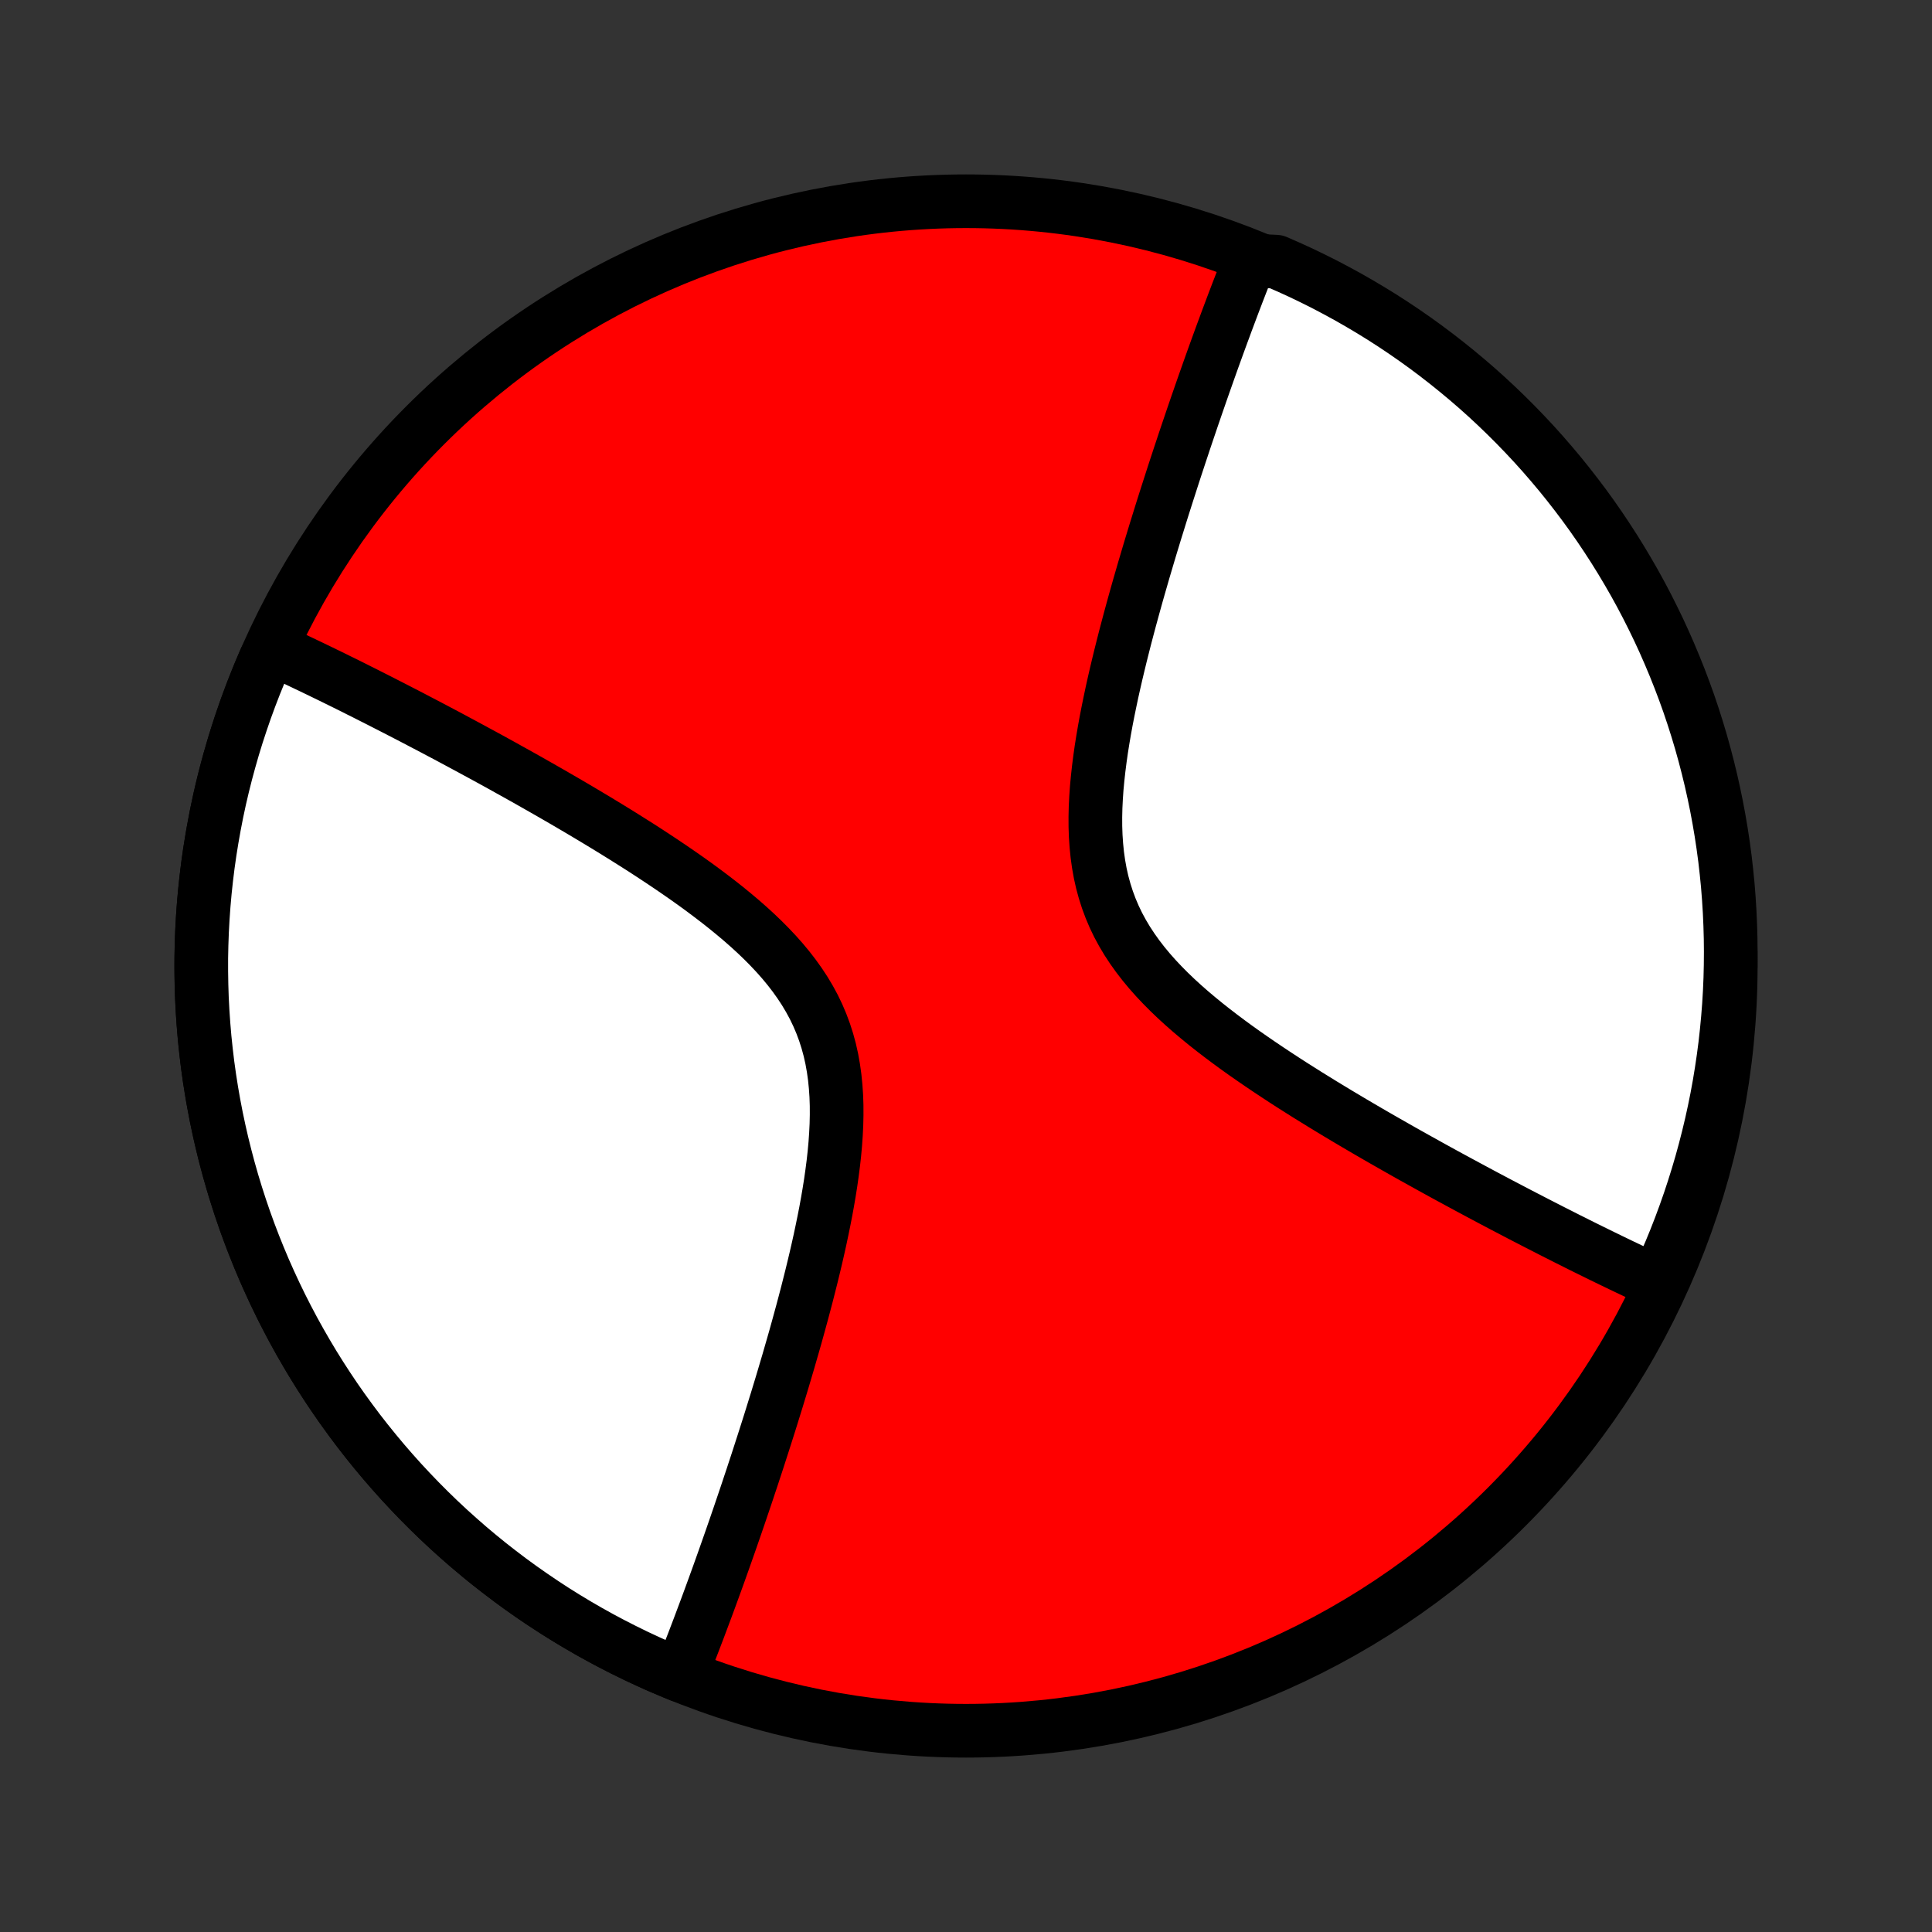 <?xml version="1.0" encoding="utf-8" standalone="no"?>
<!DOCTYPE svg PUBLIC "-//W3C//DTD SVG 1.1//EN"
  "http://www.w3.org/Graphics/SVG/1.1/DTD/svg11.dtd">
<!-- Created with matplotlib (http://matplotlib.org/) -->
<svg height="72pt" version="1.1" viewBox="0 0 72 72" width="72pt" xmlns="http://www.w3.org/2000/svg" xmlns:xlink="http://www.w3.org/1999/xlink">
 <rect x="0" y="0" width="72" height="72" fill="#333333" stroke="none"/>
 <defs>
  <style type="text/css">
*{stroke-linecap:butt;stroke-linejoin:round;}
  </style>
 </defs>
 <g id="figure_1">
  <g id="patch_1">
   <path d="
M0 72
L72 72
L72 0
L0 0
z
" style="fill:none;"/>
  </g>
  <g id="axes_1">
   <g id="PatchCollection_1">
    <defs>
     <path d="
M36 -7.5
C43.558 -7.5 50.808 -10.503 56.153 -15.848
C61.497 -21.192 64.5 -28.442 64.5 -36
C64.5 -43.558 61.497 -50.808 56.153 -56.153
C50.808 -61.497 43.558 -64.5 36 -64.5
C28.442 -64.5 21.192 -61.497 15.848 -56.153
C10.503 -50.808 7.5 -43.558 7.5 -36
C7.5 -28.442 10.503 -21.192 15.848 -15.848
C21.192 -10.503 28.442 -7.5 36 -7.5
z
" id="C0_0_a811fe30f3"/>
     <path d="
M25.354 -9.563
L25.422 -9.73
L25.489 -9.899
L25.556 -10.069
L25.624 -10.24
L25.691 -10.413
L25.759 -10.587
L25.827 -10.762
L25.895 -10.939
L25.963 -11.118
L26.032 -11.298
L26.1 -11.479
L26.169 -11.663
L26.238 -11.848
L26.308 -12.034
L26.378 -12.223
L26.448 -12.413
L26.518 -12.605
L26.589 -12.799
L26.66 -12.995
L26.732 -13.193
L26.804 -13.393
L26.876 -13.595
L26.949 -13.8
L27.022 -14.007
L27.096 -14.216
L27.17 -14.427
L27.245 -14.641
L27.32 -14.857
L27.396 -15.076
L27.472 -15.298
L27.549 -15.522
L27.626 -15.749
L27.704 -15.979
L27.783 -16.212
L27.862 -16.447
L27.941 -16.686
L28.022 -16.927
L28.102 -17.172
L28.184 -17.42
L28.266 -17.671
L28.348 -17.926
L28.431 -18.183
L28.515 -18.445
L28.599 -18.709
L28.684 -18.977
L28.769 -19.249
L28.854 -19.524
L28.941 -19.803
L29.027 -20.086
L29.114 -20.372
L29.201 -20.662
L29.288 -20.956
L29.376 -21.253
L29.463 -21.555
L29.551 -21.86
L29.639 -22.168
L29.726 -22.481
L29.813 -22.797
L29.9 -23.117
L29.986 -23.44
L30.072 -23.767
L30.156 -24.098
L30.24 -24.432
L30.322 -24.769
L30.403 -25.109
L30.482 -25.453
L30.559 -25.799
L30.633 -26.148
L30.705 -26.499
L30.774 -26.852
L30.839 -27.208
L30.9 -27.566
L30.957 -27.924
L31.008 -28.284
L31.055 -28.645
L31.095 -29.006
L31.128 -29.367
L31.153 -29.727
L31.171 -30.087
L31.179 -30.446
L31.178 -30.802
L31.166 -31.156
L31.142 -31.508
L31.107 -31.856
L31.059 -32.2
L30.998 -32.54
L30.923 -32.876
L30.833 -33.206
L30.729 -33.531
L30.61 -33.851
L30.477 -34.164
L30.329 -34.472
L30.166 -34.773
L29.99 -35.068
L29.8 -35.357
L29.598 -35.64
L29.384 -35.917
L29.159 -36.188
L28.924 -36.453
L28.68 -36.712
L28.427 -36.967
L28.167 -37.216
L27.9 -37.46
L27.628 -37.699
L27.35 -37.933
L27.069 -38.163
L26.783 -38.389
L26.495 -38.61
L26.205 -38.827
L25.913 -39.041
L25.62 -39.25
L25.326 -39.455
L25.032 -39.657
L24.738 -39.855
L24.444 -40.05
L24.151 -40.242
L23.86 -40.43
L23.569 -40.614
L23.28 -40.796
L22.994 -40.974
L22.708 -41.15
L22.425 -41.322
L22.144 -41.492
L21.866 -41.658
L21.59 -41.822
L21.316 -41.983
L21.046 -42.141
L20.777 -42.297
L20.512 -42.45
L20.249 -42.6
L19.989 -42.748
L19.732 -42.894
L19.478 -43.037
L19.226 -43.178
L18.977 -43.316
L18.732 -43.453
L18.488 -43.587
L18.248 -43.719
L18.01 -43.849
L17.775 -43.976
L17.543 -44.102
L17.313 -44.226
L17.086 -44.348
L16.862 -44.468
L16.64 -44.587
L16.42 -44.703
L16.203 -44.818
L15.989 -44.931
L15.776 -45.042
L15.566 -45.152
L15.358 -45.261
L15.153 -45.367
L14.949 -45.472
L14.748 -45.576
L14.549 -45.678
L14.351 -45.779
L14.156 -45.879
L13.962 -45.977
L13.77 -46.074
L13.581 -46.17
L13.392 -46.264
L13.206 -46.358
L13.021 -46.45
L12.838 -46.541
L12.656 -46.63
L12.476 -46.719
L12.297 -46.807
L12.119 -46.893
L11.943 -46.979
L11.768 -47.063
L11.595 -47.147
L11.422 -47.229
L11.251 -47.311
L11.082 -47.391
L10.913 -47.471
L10.745 -47.55
L10.578 -47.628
L10.412 -47.705
L10.247 -47.781
L9.88 -47.402
L9.685 -46.944
L9.498 -46.483
L9.319 -46.019
L9.148 -45.552
L8.986 -45.082
L8.831 -44.609
L8.685 -44.134
L8.548 -43.656
L8.418 -43.176
L8.297 -42.693
L8.184 -42.209
L8.08 -41.722
L7.985 -41.234
L7.898 -40.744
L7.819 -40.253
L7.749 -39.761
L7.688 -39.267
L7.635 -38.773
L7.591 -38.277
L7.556 -37.781
L7.529 -37.284
L7.511 -36.787
L7.501 -36.29
L7.501 -35.792
L7.509 -35.295
L7.525 -34.798
L7.551 -34.301
L7.585 -33.805
L7.627 -33.309
L7.679 -32.815
L7.738 -32.321
L7.807 -31.828
L7.884 -31.337
L7.97 -30.847
L8.064 -30.358
L8.167 -29.872
L8.278 -29.387
L8.398 -28.904
L8.526 -28.423
L8.662 -27.945
L8.807 -27.469
L8.96 -26.996
L9.121 -26.525
L9.29 -26.058
L9.468 -25.593
L9.654 -25.131
L9.847 -24.673
L10.049 -24.219
L10.259 -23.767
L10.476 -23.32
L10.701 -22.877
L10.934 -22.437
L11.175 -22.002
L11.423 -21.571
L11.678 -21.144
L11.941 -20.722
L12.212 -20.304
L12.489 -19.891
L12.774 -19.483
L13.066 -19.081
L13.364 -18.683
L13.67 -18.291
L13.983 -17.904
L14.302 -17.522
L14.628 -17.146
L14.96 -16.776
L15.299 -16.412
L15.644 -16.053
L15.995 -15.701
L16.352 -15.355
L16.715 -15.015
L17.085 -14.682
L17.459 -14.355
L17.84 -14.035
L18.226 -13.721
L18.618 -13.415
L19.015 -13.114
L19.416 -12.822
L19.824 -12.536
L20.236 -12.257
L20.652 -11.985
L21.074 -11.721
L21.5 -11.464
L21.93 -11.215
L22.365 -10.973
L22.804 -10.739
L23.247 -10.513
L23.693 -10.294
L24.144 -10.083
L24.598 -9.88
z
" id="C0_1_5714d00819"/>
     <path d="
M61.753 -24.219
L61.588 -24.295
L61.422 -24.372
L61.255 -24.45
L61.087 -24.529
L60.919 -24.609
L60.749 -24.689
L60.578 -24.771
L60.405 -24.853
L60.232 -24.937
L60.057 -25.021
L59.881 -25.107
L59.703 -25.193
L59.525 -25.281
L59.344 -25.37
L59.163 -25.459
L58.979 -25.55
L58.794 -25.642
L58.608 -25.736
L58.419 -25.83
L58.23 -25.926
L58.038 -26.023
L57.844 -26.121
L57.649 -26.221
L57.451 -26.322
L57.252 -26.424
L57.051 -26.528
L56.847 -26.633
L56.642 -26.739
L56.434 -26.848
L56.224 -26.958
L56.011 -27.069
L55.797 -27.182
L55.58 -27.297
L55.36 -27.413
L55.138 -27.532
L54.914 -27.652
L54.687 -27.774
L54.457 -27.898
L54.225 -28.024
L53.99 -28.151
L53.752 -28.281
L53.512 -28.413
L53.269 -28.547
L53.023 -28.684
L52.774 -28.822
L52.522 -28.963
L52.268 -29.106
L52.011 -29.252
L51.751 -29.4
L51.488 -29.55
L51.223 -29.703
L50.954 -29.859
L50.684 -30.017
L50.41 -30.178
L50.134 -30.342
L49.856 -30.508
L49.575 -30.678
L49.292 -30.85
L49.007 -31.026
L48.719 -31.204
L48.431 -31.386
L48.14 -31.57
L47.849 -31.758
L47.556 -31.95
L47.262 -32.145
L46.968 -32.343
L46.674 -32.545
L46.38 -32.75
L46.087 -32.959
L45.795 -33.173
L45.505 -33.39
L45.217 -33.611
L44.931 -33.837
L44.65 -34.067
L44.372 -34.301
L44.1 -34.54
L43.833 -34.784
L43.573 -35.033
L43.32 -35.288
L43.076 -35.547
L42.841 -35.812
L42.616 -36.083
L42.402 -36.36
L42.2 -36.643
L42.01 -36.932
L41.834 -37.227
L41.671 -37.528
L41.523 -37.836
L41.39 -38.149
L41.271 -38.469
L41.167 -38.794
L41.077 -39.124
L41.002 -39.46
L40.941 -39.8
L40.893 -40.144
L40.858 -40.492
L40.834 -40.844
L40.822 -41.198
L40.821 -41.554
L40.829 -41.913
L40.847 -42.273
L40.872 -42.633
L40.906 -42.994
L40.946 -43.355
L40.992 -43.716
L41.043 -44.076
L41.1 -44.434
L41.161 -44.792
L41.226 -45.148
L41.295 -45.501
L41.367 -45.852
L41.441 -46.201
L41.518 -46.547
L41.597 -46.891
L41.678 -47.231
L41.76 -47.568
L41.844 -47.902
L41.928 -48.233
L42.014 -48.56
L42.1 -48.883
L42.187 -49.203
L42.274 -49.519
L42.361 -49.832
L42.449 -50.141
L42.537 -50.446
L42.624 -50.747
L42.712 -51.044
L42.799 -51.338
L42.886 -51.628
L42.973 -51.914
L43.059 -52.197
L43.146 -52.476
L43.231 -52.751
L43.316 -53.023
L43.401 -53.291
L43.485 -53.555
L43.569 -53.816
L43.652 -54.074
L43.734 -54.329
L43.816 -54.58
L43.898 -54.828
L43.978 -55.072
L44.059 -55.314
L44.138 -55.553
L44.217 -55.788
L44.296 -56.021
L44.374 -56.251
L44.451 -56.478
L44.528 -56.702
L44.604 -56.924
L44.68 -57.142
L44.755 -57.359
L44.83 -57.573
L44.904 -57.784
L44.978 -57.993
L45.051 -58.2
L45.124 -58.405
L45.196 -58.607
L45.268 -58.807
L45.34 -59.005
L45.411 -59.201
L45.482 -59.395
L45.552 -59.587
L45.623 -59.777
L45.692 -59.966
L45.762 -60.153
L45.831 -60.337
L45.9 -60.521
L45.968 -60.702
L46.037 -60.882
L46.105 -61.061
L46.173 -61.237
L46.241 -61.413
L46.309 -61.587
L46.376 -61.76
L46.444 -61.931
L46.511 -62.101
L47.106 -62.27
L47.562 -62.247
L48.015 -62.049
L48.464 -61.844
L48.909 -61.63
L49.351 -61.409
L49.788 -61.179
L50.221 -60.943
L50.65 -60.698
L51.075 -60.446
L51.495 -60.187
L51.91 -59.92
L52.32 -59.646
L52.725 -59.365
L53.126 -59.076
L53.52 -58.781
L53.91 -58.478
L54.294 -58.169
L54.673 -57.853
L55.046 -57.531
L55.413 -57.202
L55.774 -56.866
L56.129 -56.524
L56.478 -56.176
L56.821 -55.821
L57.158 -55.461
L57.488 -55.095
L57.811 -54.722
L58.128 -54.345
L58.438 -53.961
L58.741 -53.572
L59.038 -53.178
L59.327 -52.779
L59.609 -52.374
L59.884 -51.964
L60.152 -51.55
L60.412 -51.131
L60.665 -50.707
L60.911 -50.279
L61.149 -49.846
L61.379 -49.409
L61.601 -48.968
L61.816 -48.523
L62.023 -48.074
L62.221 -47.622
L62.412 -47.166
L62.595 -46.707
L62.77 -46.244
L62.937 -45.779
L63.095 -45.31
L63.245 -44.838
L63.387 -44.364
L63.52 -43.887
L63.645 -43.408
L63.762 -42.927
L63.87 -42.443
L63.97 -41.958
L64.061 -41.47
L64.144 -40.981
L64.218 -40.491
L64.284 -39.999
L64.34 -39.506
L64.389 -39.012
L64.428 -38.517
L64.459 -38.021
L64.481 -37.524
L64.495 -37.028
L64.5 -36.53
L64.496 -36.033
L64.484 -35.535
L64.463 -35.038
L64.433 -34.541
L64.394 -34.045
L64.347 -33.549
L64.292 -33.054
L64.227 -32.559
L64.154 -32.066
L64.073 -31.574
L63.983 -31.083
L63.884 -30.594
L63.777 -30.107
L63.661 -29.621
L63.537 -29.137
L63.405 -28.655
L63.264 -28.176
L63.115 -27.699
L62.958 -27.224
L62.792 -26.752
L62.619 -26.283
L62.437 -25.817
L62.247 -25.354
z
" id="C0_2_af43d27f21"/>
    </defs>
    <g clip-path="url(#p1bffca34e9)">
     <use style="fill:#ff0000;stroke:#000000;stroke-width:2.0;" x="0.0" xlink:href="#C0_0_a811fe30f3" y="72.0"/>
    </g>
    <g clip-path="url(#p1bffca34e9)">
     <use style="fill:#ffffff;stroke:#000000;stroke-width:2.0;" x="0.0" xlink:href="#C0_1_5714d00819" y="72.0"/>
    </g>
    <g clip-path="url(#p1bffca34e9)">
     <use style="fill:#ffffff;stroke:#000000;stroke-width:2.0;" x="0.0" xlink:href="#C0_2_af43d27f21" y="72.0"/>
    </g>
   </g>
  </g>
 </g>
 <defs>
  <clipPath id="p1bffca34e9">
   <rect height="72.0" width="72.0" x="0.0" y="0.0"/>
  </clipPath>
 </defs>
</svg>
